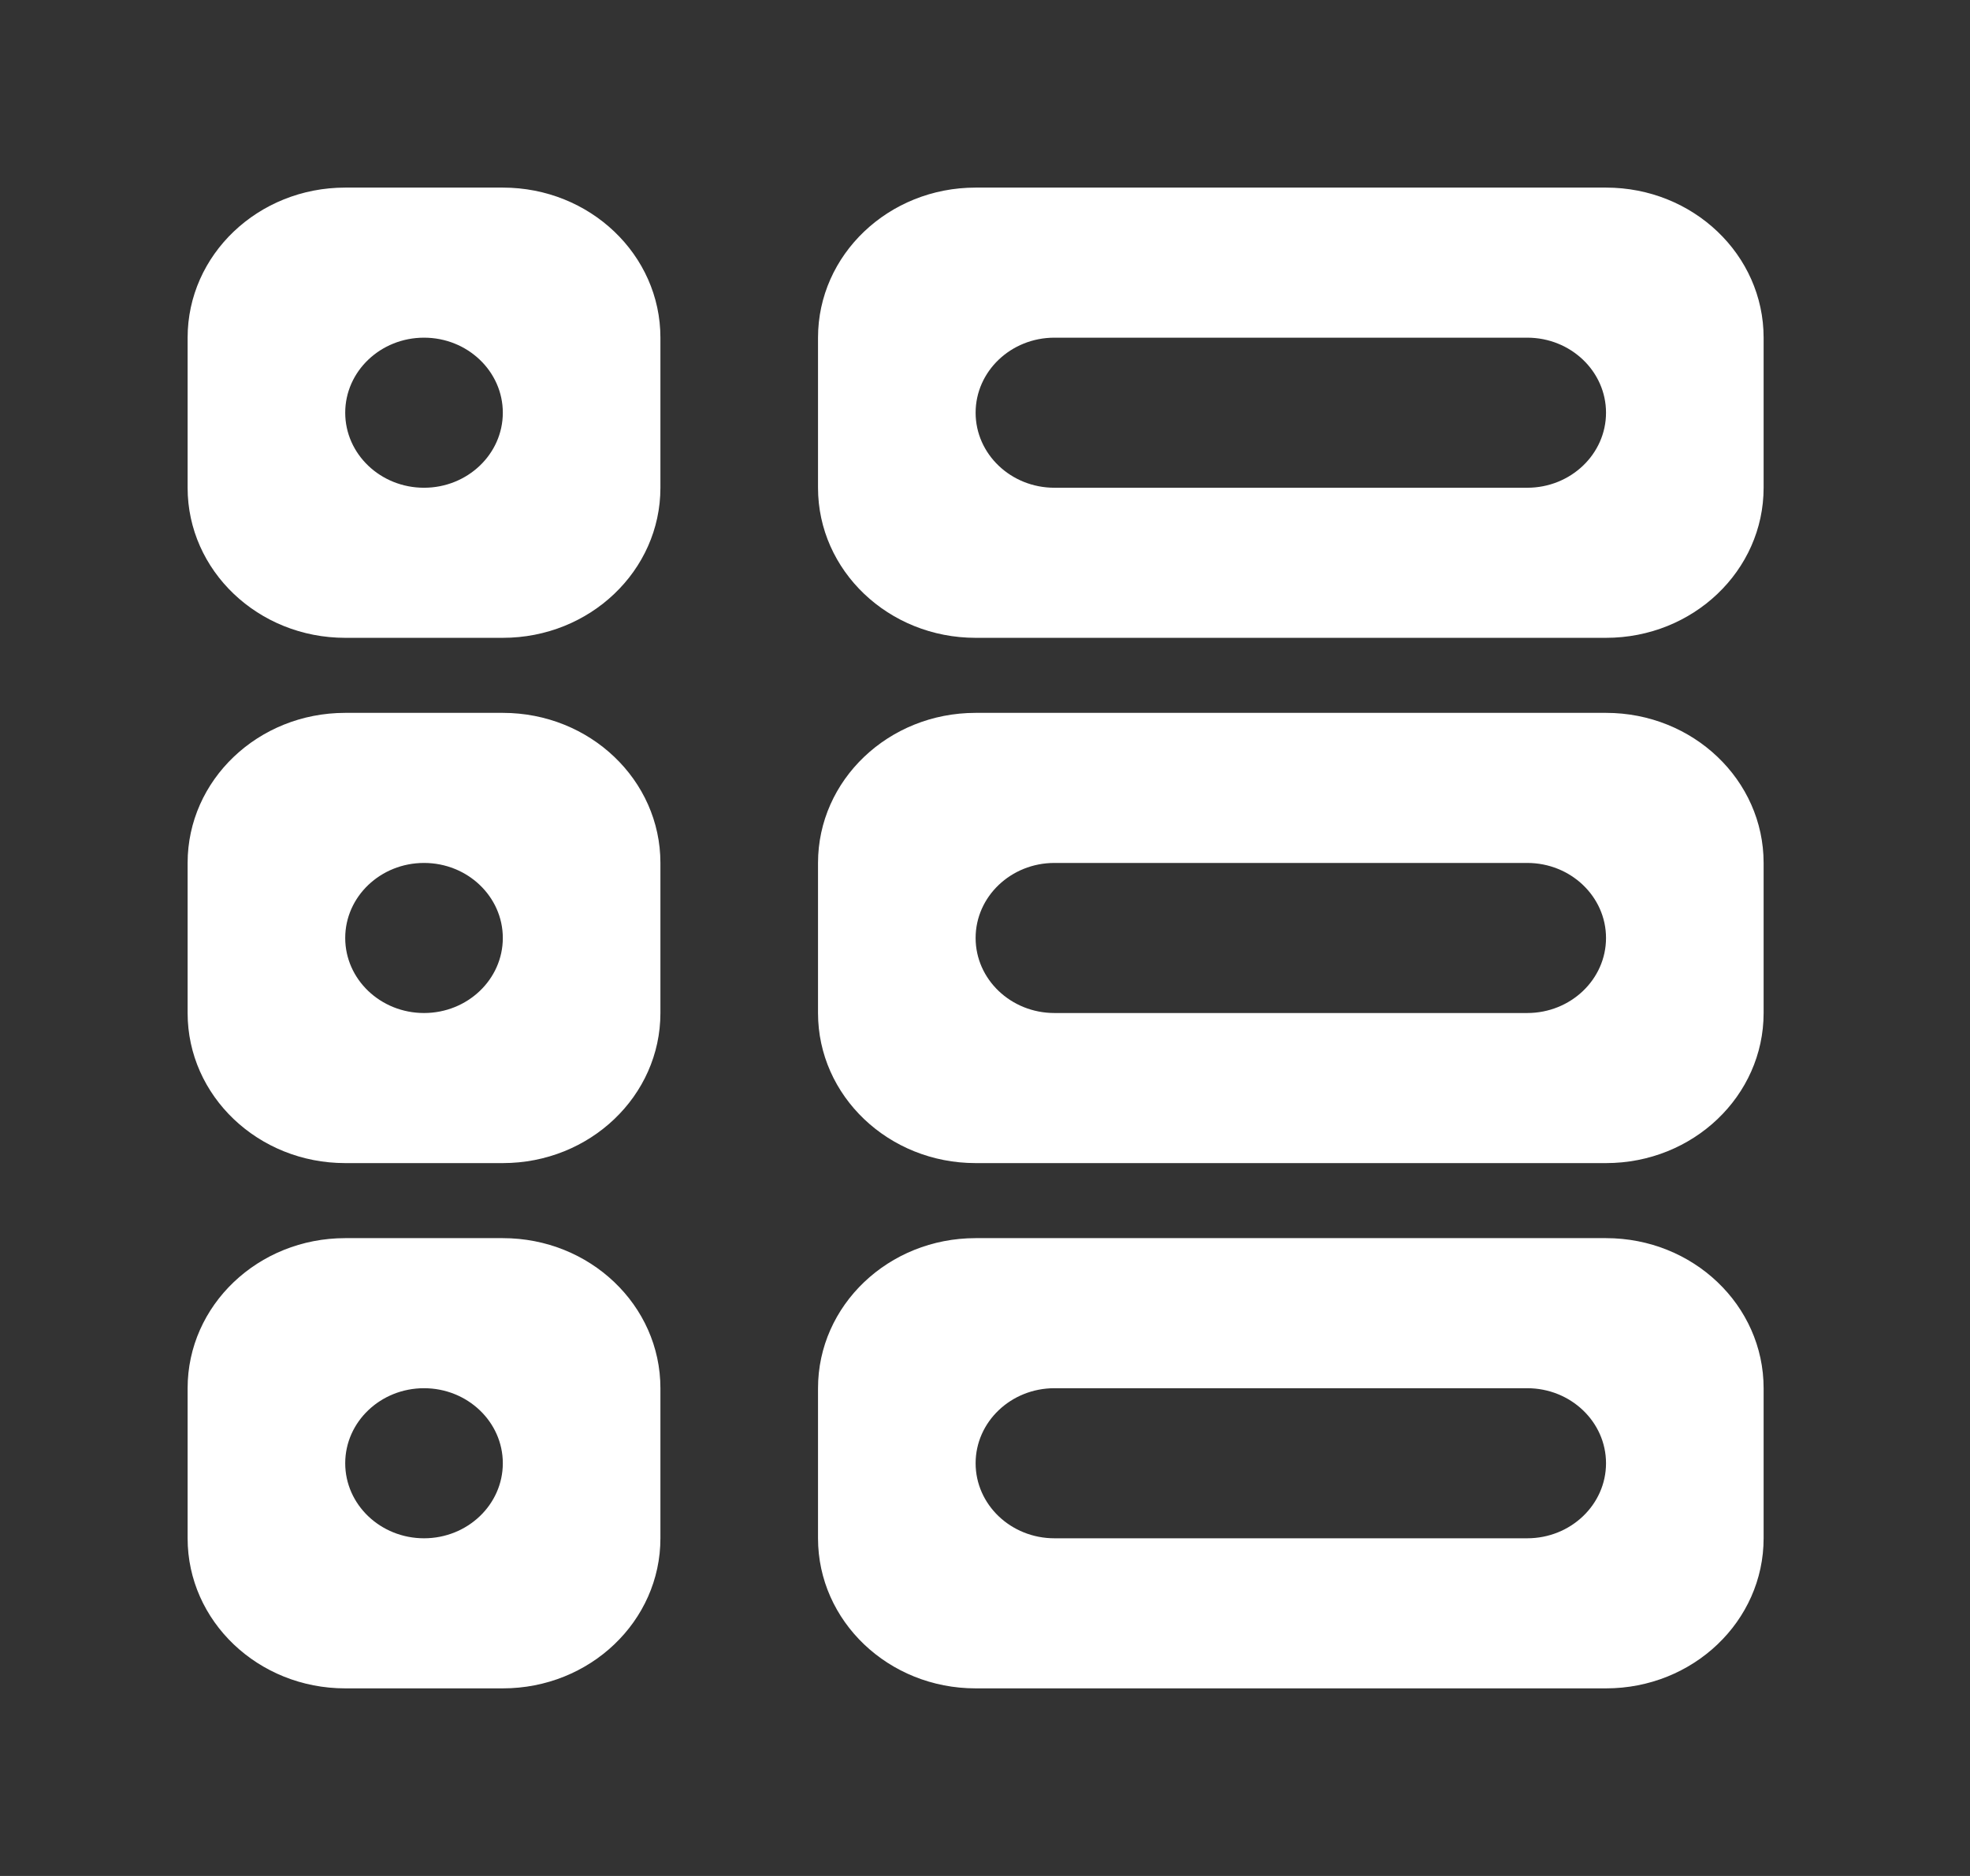 <!-- Generated by IcoMoon.io -->
<svg version="1.1" xmlns="http://www.w3.org/2000/svg" width="42" height="40" viewBox="0 0 42 40">
<rect x="0" y="0" width="42" height="40" fill="#333333" stroke="none"/>
<title>mp-list-6</title>
<path fill="#fff" d="M9.040 10.4c-0.927 0-1.68-0.717-1.68-1.6s0.753-1.6 1.68-1.6c0.927 0 1.68 0.717 1.68 1.6s-0.753 1.6-1.68 1.6zM10.72 4h-3.36c-1.856 0-3.36 1.432-3.36 3.2v3.2c0 1.768 1.504 3.2 3.36 3.2h3.36c1.856 0 3.36-1.432 3.36-3.2v-3.2c0-1.768-1.504-3.2-3.36-3.2zM9.040 21.6c-0.927 0-1.68-0.717-1.68-1.6s0.753-1.6 1.68-1.6c0.927 0 1.68 0.717 1.68 1.6s-0.753 1.6-1.68 1.6zM10.72 15.2h-3.36c-1.856 0-3.36 1.432-3.36 3.2v3.2c0 1.768 1.504 3.2 3.36 3.2h3.36c1.856 0 3.36-1.432 3.36-3.2v-3.2c0-1.768-1.504-3.2-3.36-3.2zM9.040 32.8c-0.927 0-1.68-0.717-1.68-1.6s0.753-1.6 1.68-1.6c0.927 0 1.68 0.717 1.68 1.6s-0.753 1.6-1.68 1.6zM10.72 26.4h-3.36c-1.856 0-3.36 1.432-3.36 3.2v3.2c0 1.768 1.504 3.2 3.36 3.2h3.36c1.856 0 3.36-1.432 3.36-3.2v-3.2c0-1.768-1.504-3.2-3.36-3.2zM32.56 21.6h-10.080c-0.927 0-1.68-0.717-1.68-1.6s0.753-1.6 1.68-1.6h10.080c0.927 0 1.68 0.717 1.68 1.6s-0.753 1.6-1.68 1.6zM34.24 15.2h-13.44c-1.856 0-3.36 1.432-3.36 3.2v3.2c0 1.768 1.504 3.2 3.36 3.2h13.44c1.856 0 3.36-1.432 3.36-3.2v-3.2c0-1.768-1.504-3.2-3.36-3.2zM32.56 10.4h-10.080c-0.927 0-1.68-0.717-1.68-1.6s0.753-1.6 1.68-1.6h10.080c0.927 0 1.68 0.717 1.68 1.6s-0.753 1.6-1.68 1.6zM34.24 4h-13.44c-1.856 0-3.36 1.432-3.36 3.2v3.2c0 1.768 1.504 3.2 3.36 3.2h13.44c1.856 0 3.36-1.432 3.36-3.2v-3.2c0-1.768-1.504-3.2-3.36-3.2zM32.56 32.8h-10.080c-0.927 0-1.68-0.717-1.68-1.6s0.753-1.6 1.68-1.6h10.080c0.927 0 1.68 0.717 1.68 1.6s-0.753 1.6-1.68 1.6zM34.24 26.4h-13.44c-1.856 0-3.36 1.432-3.36 3.2v3.2c0 1.768 1.504 3.2 3.36 3.2h13.44c1.856 0 3.36-1.432 3.36-3.2v-3.2c0-1.768-1.504-3.2-3.36-3.2z"></path>
</svg>
